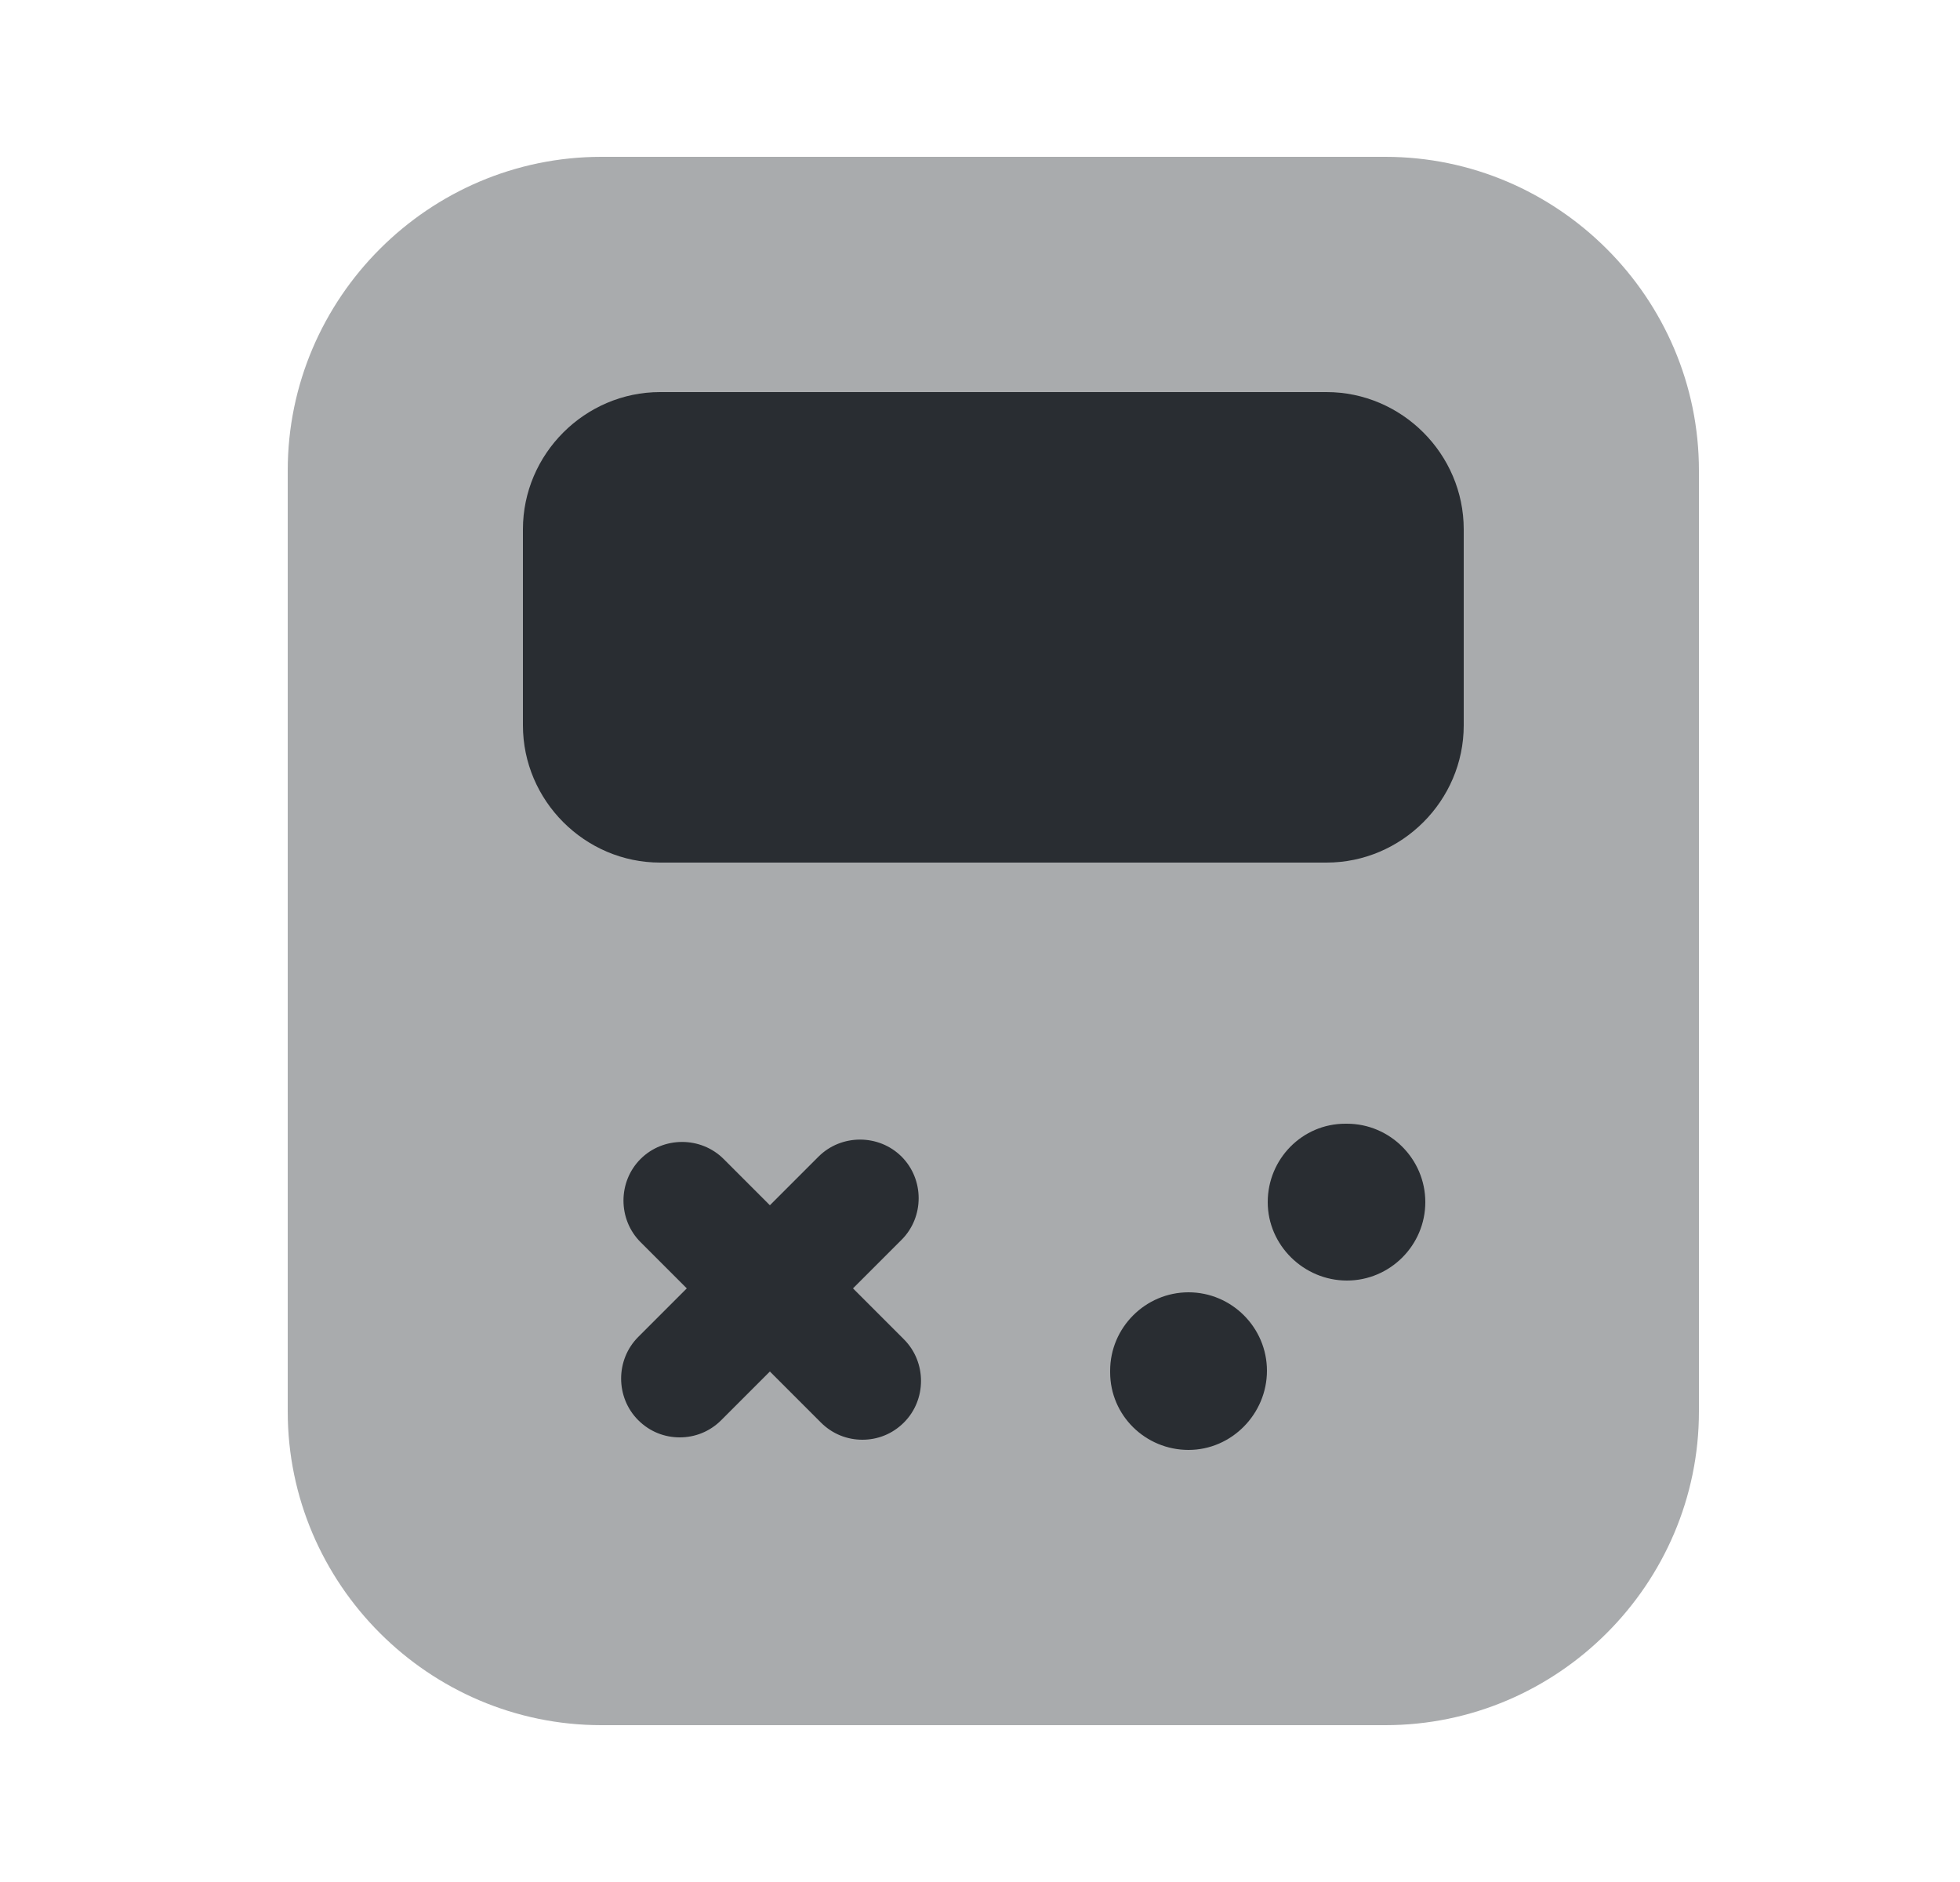 <svg width="25" height="24" viewBox="0 0 25 24" fill="none" xmlns="http://www.w3.org/2000/svg">
<path opacity="0.4" d="M17.67 22H7.67C5.47 22 3.67 20.2 3.67 18V6C3.67 3.8 5.47 2 7.67 2H17.67C19.87 2 21.67 3.8 21.67 6V18C21.67 20.2 19.87 22 17.67 22Z" fill="#292D32"/>
<path d="M16.92 11H8.42C7.46 11 6.67 10.21 6.67 9.25V6.75C6.67 5.79 7.46 5 8.42 5H16.92C17.88 5 18.67 5.79 18.67 6.75V9.25C18.67 10.21 17.88 11 16.92 11Z" fill="#292D32"/>
<path d="M11.53 17.08L10.88 16.43L11.5 15.81C11.79 15.52 11.79 15.04 11.5 14.75C11.21 14.46 10.73 14.46 10.44 14.75L9.82 15.37L9.23 14.78C8.94 14.49 8.46 14.49 8.17 14.78C7.88 15.07 7.88 15.55 8.17 15.84L8.76 16.43L8.14 17.05C7.85 17.34 7.85 17.82 8.14 18.11C8.29 18.26 8.48 18.33 8.67 18.33C8.86 18.33 9.05 18.26 9.2 18.11L9.82 17.49L10.47 18.14C10.62 18.29 10.81 18.36 11 18.36C11.19 18.36 11.38 18.29 11.53 18.14C11.82 17.85 11.82 17.37 11.53 17.08Z" fill="#292D32"/>
<path d="M17.18 16.33C16.63 16.33 16.17 15.88 16.17 15.33C16.17 14.78 16.61 14.33 17.16 14.33H17.18C17.73 14.33 18.18 14.78 18.18 15.33C18.18 15.88 17.73 16.33 17.18 16.33Z" fill="#292D32"/>
<path d="M15.16 18.49C14.61 18.49 14.16 18.05 14.16 17.5V17.48C14.16 16.93 14.61 16.48 15.16 16.48C15.71 16.48 16.16 16.93 16.16 17.48C16.16 18.03 15.71 18.49 15.16 18.49Z" fill="#292D32"/>
</svg>
